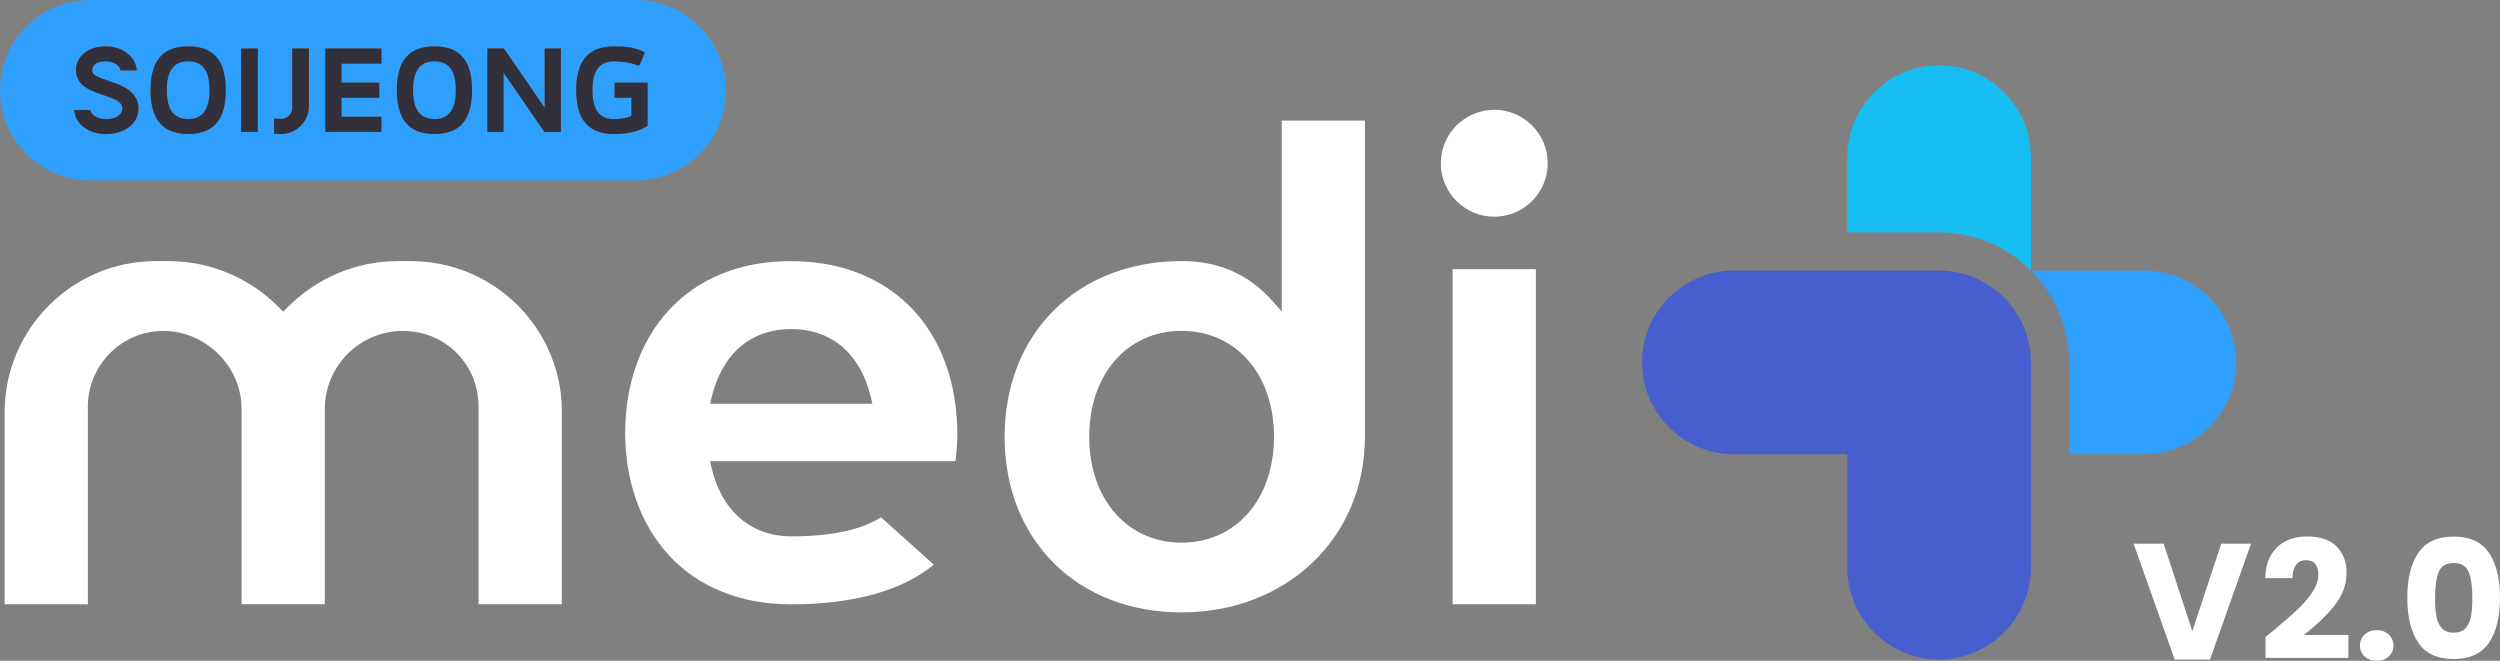 <?xml version="1.0" encoding="UTF-8"?>
<svg id="Layer_2" data-name="Layer 2" xmlns="http://www.w3.org/2000/svg" viewBox="0 0 651.59 172.23">
  <rect x="0" y="0" width="651.59" height="172.23" fill="#808080" stroke="none"/>
  <defs>
    <style>
      .cls-1 {
        fill: #16bef2;
      }

      .cls-1, .cls-2, .cls-3, .cls-4, .cls-5, .cls-6 {
        stroke-width: 0px;
      }

      .cls-2 {
        fill: #32303b;
      }

      .cls-3 {
        fill: #475ece;
      }

      .cls-4 {
        fill: none;
      }

      .cls-5 {
        fill: #fff;
      }

      .cls-6 {
        fill: #2f9ffe;
      }
    </style>
  </defs>
  <g id="Layer_1-2" data-name="Layer 1">
    <g>
      <g>
        <path class="cls-3" d="m505.4,70.52h-53.5c-13.16,0-23.93,10.77-23.93,23.93s10.77,23.93,23.93,23.93h29.57v29.57c0,13.16,10.77,23.93,23.93,23.93h0c13.16,0,23.93-10.77,23.93-23.93v-53.5c0-13.16-10.77-23.93-23.93-23.93Z"/>
        <path class="cls-1" d="m529.33,70.5v-29.56c0-13.16-10.77-23.93-23.93-23.93h0c-13.16,0-23.93,10.77-23.93,23.93v19.63h23.93c9.34,0,17.8,3.8,23.93,9.93Z"/>
        <path class="cls-6" d="m558.9,70.52h-29.56c6.13,6.13,9.92,14.6,9.92,23.93v23.93h19.63c13.16,0,23.93-10.77,23.93-23.93s-10.77-23.93-23.93-23.93Z"/>
      </g>
      <g>
        <path class="cls-6" d="m113.23,15.99c-3.75,0-5.57,2.46-5.57,7.52s1.82,7.52,5.57,7.52,5.57-2.46,5.57-7.52-1.82-7.52-5.57-7.52Z"/>
        <path class="cls-6" d="m49.04,15.99c-3.75,0-5.57,2.46-5.57,7.52s1.82,7.52,5.57,7.52,5.57-2.46,5.57-7.52-1.82-7.52-5.57-7.52Z"/>
        <path class="cls-6" d="m165.67,0H23.51C10.52,0,0,10.52,0,23.51h0c0,12.98,10.52,23.51,23.51,23.51h142.16c12.98,0,23.51-10.52,23.51-23.51h0c0-12.98-10.52-23.51-23.51-23.51ZM33.27,33.38c-1.51,1-3.51,1.56-5.61,1.56h-.18c-2.13,0-4.14-.65-5.67-1.83-1.46-1.13-2.33-2.63-2.45-4.23l-.02-.2h4.22l.03.14c.31,1.36,2.26,2.2,3.88,2.2h.18c3.11,0,4.24-1.61,4.24-2.69,0-1.56-1.45-2.29-3.02-2.86l-4.15-1.49c-3.26-1.17-4.91-3.11-4.91-5.76,0-3.56,3.22-6.15,7.65-6.15h.18c2.08,0,4.06.65,5.56,1.83,1.43,1.13,2.28,2.63,2.4,4.23v.2s-4.2,0-4.2,0l-.03-.15c-.26-1.25-1.86-2.2-3.72-2.2h-.18c-1.71,0-3.44.69-3.44,2.24,0,1.09.81,1.6,2.22,2.11l4.15,1.49c3.79,1.37,5.71,3.56,5.71,6.51,0,2.04-1.01,3.83-2.84,5.05Zm23.27-1.4c-1.62,1.99-4.08,2.96-7.51,2.96-6.6,0-9.81-3.74-9.81-11.43s3.21-11.43,9.81-11.43c3.43,0,5.88.97,7.51,2.96,1.55,1.9,2.3,4.67,2.3,8.47s-.75,6.58-2.3,8.47Zm10.64,2.4h-4.36V12.64h4.36v21.74Zm13.34-6.78c0,4.05-3.29,7.34-7.32,7.34-.15,0-1.36-.05-1.76-.09v-3.98c.31.03.88.08.95.09.21.02.46.03.71.03.38,0,.71-.04,1-.13,1.22-.37,2.08-1.52,2.08-2.8v-15.43h4.36v14.97Zm18.9-11.01h-10.41v4.94h9.85v3.96h-9.85v4.94h10.41v3.96h-14.65V12.64h14.65v3.96Zm21.3,15.39c-1.62,1.99-4.08,2.96-7.51,2.96-6.6,0-9.81-3.74-9.81-11.43s3.21-11.43,9.81-11.43c3.43,0,5.88.97,7.51,2.96,1.55,1.9,2.3,4.67,2.3,8.47s-.75,6.58-2.3,8.47Zm25.46,2.4h-4.32l-10.61-15.42v15.42h-4.23V12.64h4.32l10.62,15.42v-15.42h4.23v21.74Zm22.6-1.62c-1.03.72-2.29,1.27-3.75,1.64-1.46.36-3.17.55-5.06.55-6.6,0-9.81-3.74-9.81-11.43s3.21-11.43,9.81-11.43c3.35,0,5.35.23,8.11,1.58l-1.52,3.52c-2.44-1.03-5.17-1.19-6.59-1.19-3.75,0-5.57,2.46-5.57,7.52s1.82,7.52,5.57,7.52c1.94,0,3.4-.25,4.46-.76l.11-.05v-4.73h-4.38v-3.96h8.62v11.23Z"/>
        <path class="cls-2" d="m76.18,28.06c0,1.28-.85,2.43-2.08,2.8-.29.09-.62.13-1,.13-.25,0-.5-.02-.71-.03-.07,0-.63-.06-.95-.09v3.98c.4.04,1.61.09,1.76.09,4.04,0,7.32-3.29,7.32-7.34v-14.97h-4.36v15.43Z"/>
        <rect class="cls-2" x="62.84" y="12.64" width="4.36" height="21.74"/>
        <polygon class="cls-2" points="141.96 28.06 131.34 12.64 127.02 12.64 127.02 34.38 131.25 34.38 131.25 18.96 141.87 34.38 146.19 34.38 146.19 12.64 141.96 12.64 141.96 28.06"/>
        <polygon class="cls-2" points="84.78 34.38 99.43 34.38 99.43 30.42 89.02 30.42 89.02 25.49 98.87 25.49 98.87 21.53 89.02 21.53 89.02 16.59 99.43 16.59 99.43 12.64 84.78 12.64 84.78 34.38"/>
        <path class="cls-2" d="m113.23,12.07c-6.6,0-9.81,3.74-9.81,11.43s3.21,11.43,9.81,11.43c3.43,0,5.88-.97,7.51-2.96,1.55-1.9,2.3-4.67,2.3-8.47s-.75-6.58-2.3-8.47c-1.62-1.99-4.08-2.96-7.51-2.96Zm0,18.95c-3.75,0-5.57-2.46-5.57-7.52s1.82-7.52,5.57-7.52,5.57,2.46,5.57,7.52-1.82,7.52-5.57,7.52Z"/>
        <path class="cls-2" d="m49.04,12.07c-6.6,0-9.81,3.74-9.81,11.43s3.21,11.43,9.81,11.43c3.43,0,5.88-.97,7.51-2.96,1.55-1.9,2.3-4.67,2.3-8.47s-.75-6.58-2.3-8.47c-1.62-1.99-4.08-2.96-7.51-2.96Zm0,18.95c-3.75,0-5.57-2.46-5.57-7.52s1.82-7.52,5.57-7.52,5.57,2.46,5.57,7.52-1.82,7.52-5.57,7.52Z"/>
        <path class="cls-2" d="m160.18,25.49h4.38v4.73l-.11.05c-1.07.51-2.53.76-4.46.76-3.75,0-5.57-2.46-5.57-7.52s1.82-7.52,5.57-7.52c1.42,0,4.15.16,6.59,1.19l1.52-3.52c-2.76-1.35-4.75-1.58-8.11-1.58-6.6,0-9.81,3.74-9.81,11.43s3.21,11.43,9.81,11.43c1.89,0,3.59-.18,5.06-.55,1.45-.36,2.71-.91,3.75-1.64v-11.23h-8.62v3.96Z"/>
        <path class="cls-2" d="m30.4,21.83l-4.15-1.49c-1.41-.51-2.22-1.01-2.22-2.11,0-1.55,1.73-2.24,3.44-2.24h.18c1.86,0,3.47.95,3.72,2.2l.03.15h4.22v-.2c-.13-1.6-.99-3.11-2.42-4.23-1.5-1.18-3.47-1.83-5.56-1.83h-.18c-4.43,0-7.65,2.59-7.65,6.15,0,2.65,1.65,4.58,4.91,5.76l4.15,1.49c1.57.57,3.02,1.3,3.02,2.86,0,1.08-1.13,2.69-4.24,2.69h-.18c-1.63,0-3.57-.84-3.88-2.2l-.03-.14h-4.22l.02.2c.12,1.6.99,3.11,2.45,4.23,1.53,1.18,3.54,1.83,5.67,1.83h.18c2.11,0,4.1-.55,5.61-1.56,1.83-1.22,2.84-3.01,2.84-5.05,0-2.95-1.92-5.14-5.71-6.51Z"/>
      </g>
      <g>
        <path class="cls-4" d="m307.97,87.43c-14.22,0-22.87,11.82-22.87,26.4s8.65,26.4,22.87,26.4,22.87-11.82,22.87-26.4-8.65-26.4-22.87-26.4Z"/>
        <path class="cls-4" d="m206.23,86.96c-10.9,0-17.33,7.11-19.62,17.05h39.24c-2.28-9.93-8.73-17.05-19.62-17.05Z"/>
        <rect class="cls-5" x="378.61" y="70.16" width="21.69" height="87.33"/>
        <path class="cls-5" d="m307.97,68.05c-27.16,0-46.13,18.82-46.13,45.78s18.97,45.78,46.13,45.78,47.78-19.25,47.78-45.78V31.44h-21.69v49.74l-2.11-2.41c-6.34-7.22-14.19-10.73-23.98-10.73Zm0,73.38c-14.18,0-24.08-11.35-24.08-27.6s9.9-27.6,24.08-27.6,24.08,11.35,24.08,27.6-9.9,27.6-24.08,27.6Z"/>
        <path class="cls-5" d="m107.04,68.05h-3.23c-11,0-21.35,4.37-29.13,12.31l-.86.88-.86-.88c-7.78-7.94-18.12-12.31-29.13-12.31h-3.23c-21.72,0-39.39,17.67-39.39,39.39v50.05h21.69v-51.52c0-10.87,8.85-19.72,19.72-19.72s20.35,9.13,20.35,20.35v50.88h21.69v-50.88c0-11.22,9.13-20.35,20.35-20.35s19.72,8.85,19.72,19.72v51.52h21.69v-52.11c-1.07-20.9-18.37-37.33-39.39-37.33Z"/>
        <path class="cls-5" d="m389.46,56.48c7.68,0,13.93-6.25,13.93-13.93s-6.25-13.93-13.93-13.93-13.93,6.25-13.93,13.93,6.25,13.93,13.93,13.93Z"/>
        <path class="cls-5" d="m206.23,68.05c-13.29,0-24.41,4.51-32.14,13.06-7.19,7.94-11.15,19.18-11.15,31.67s3.96,23.73,11.15,31.67c7.74,8.54,18.85,13.06,32.14,13.06h0c16.16,0,28.97-3.57,37.15-10.35l-13.77-12.34c-5.11,3.3-12.97,4.97-23.39,4.97s-18.23-6.6-20.82-18.11l-.33-1.47h63.95c.33-2.49.5-4.98.5-7.42,0-2.28-.17-4.68-.51-7.31-2.98-23.07-19.38-37.41-42.78-37.41Zm19.62,37.17h-40.75l.34-1.48c2.63-11.43,10.21-17.98,20.79-17.98s18.17,6.55,20.8,17.98l.34,1.48h-1.52Z"/>
      </g>
      <g>
        <path class="cls-5" d="m586.71,141.7l-10.71,30.19h-9.2l-10.71-30.19h7.83l7.48,22.79,7.53-22.79h7.78Z"/>
        <path class="cls-5" d="m591.82,164.92c2.81-2.32,5.02-4.23,6.64-5.72,1.62-1.49,2.99-3.05,4.11-4.69,1.12-1.63,1.68-3.22,1.68-4.77,0-1.18-.27-2.09-.82-2.75-.54-.66-1.36-.99-2.45-.99s-1.94.41-2.56,1.23c-.62.82-.93,1.97-.93,3.46h-7.09c.06-2.44.58-4.47,1.57-6.11.99-1.63,2.29-2.84,3.91-3.61,1.62-.77,3.42-1.16,5.4-1.16,3.41,0,5.98.88,7.72,2.62,1.73,1.75,2.6,4.03,2.6,6.84,0,3.07-1.05,5.91-3.14,8.54-2.09,2.62-4.76,5.18-8,7.67h11.61v5.98h-21.59v-5.46c.97-.77,1.42-1.13,1.33-1.08Z"/>
        <path class="cls-5" d="m616.31,171.09c-.82-.76-1.23-1.7-1.23-2.82s.41-2.11,1.23-2.88c.82-.77,1.87-1.16,3.16-1.16s2.3.39,3.12,1.16c.82.77,1.23,1.74,1.23,2.88s-.41,2.06-1.23,2.82c-.82.76-1.86,1.14-3.12,1.14s-2.34-.38-3.16-1.14Z"/>
        <path class="cls-5" d="m630.29,144.11c1.91-2.84,4.98-4.26,9.22-4.26s7.32,1.42,9.22,4.26,2.86,6.72,2.86,11.65-.95,8.9-2.86,11.74-4.98,4.26-9.22,4.26-7.32-1.42-9.22-4.26-2.86-6.75-2.86-11.74.95-8.82,2.86-11.65Zm13.14,4.97c-.63-1.56-1.94-2.34-3.91-2.34s-3.28.78-3.91,2.34-.95,3.79-.95,6.69c0,1.95.11,3.56.34,4.84.23,1.28.69,2.31,1.4,3.1.7.79,1.74,1.18,3.12,1.18s2.42-.39,3.12-1.18c.7-.79,1.17-1.82,1.4-3.1.23-1.28.34-2.89.34-4.84,0-2.9-.31-5.12-.95-6.69Z"/>
      </g>
    </g>
  </g>
</svg>